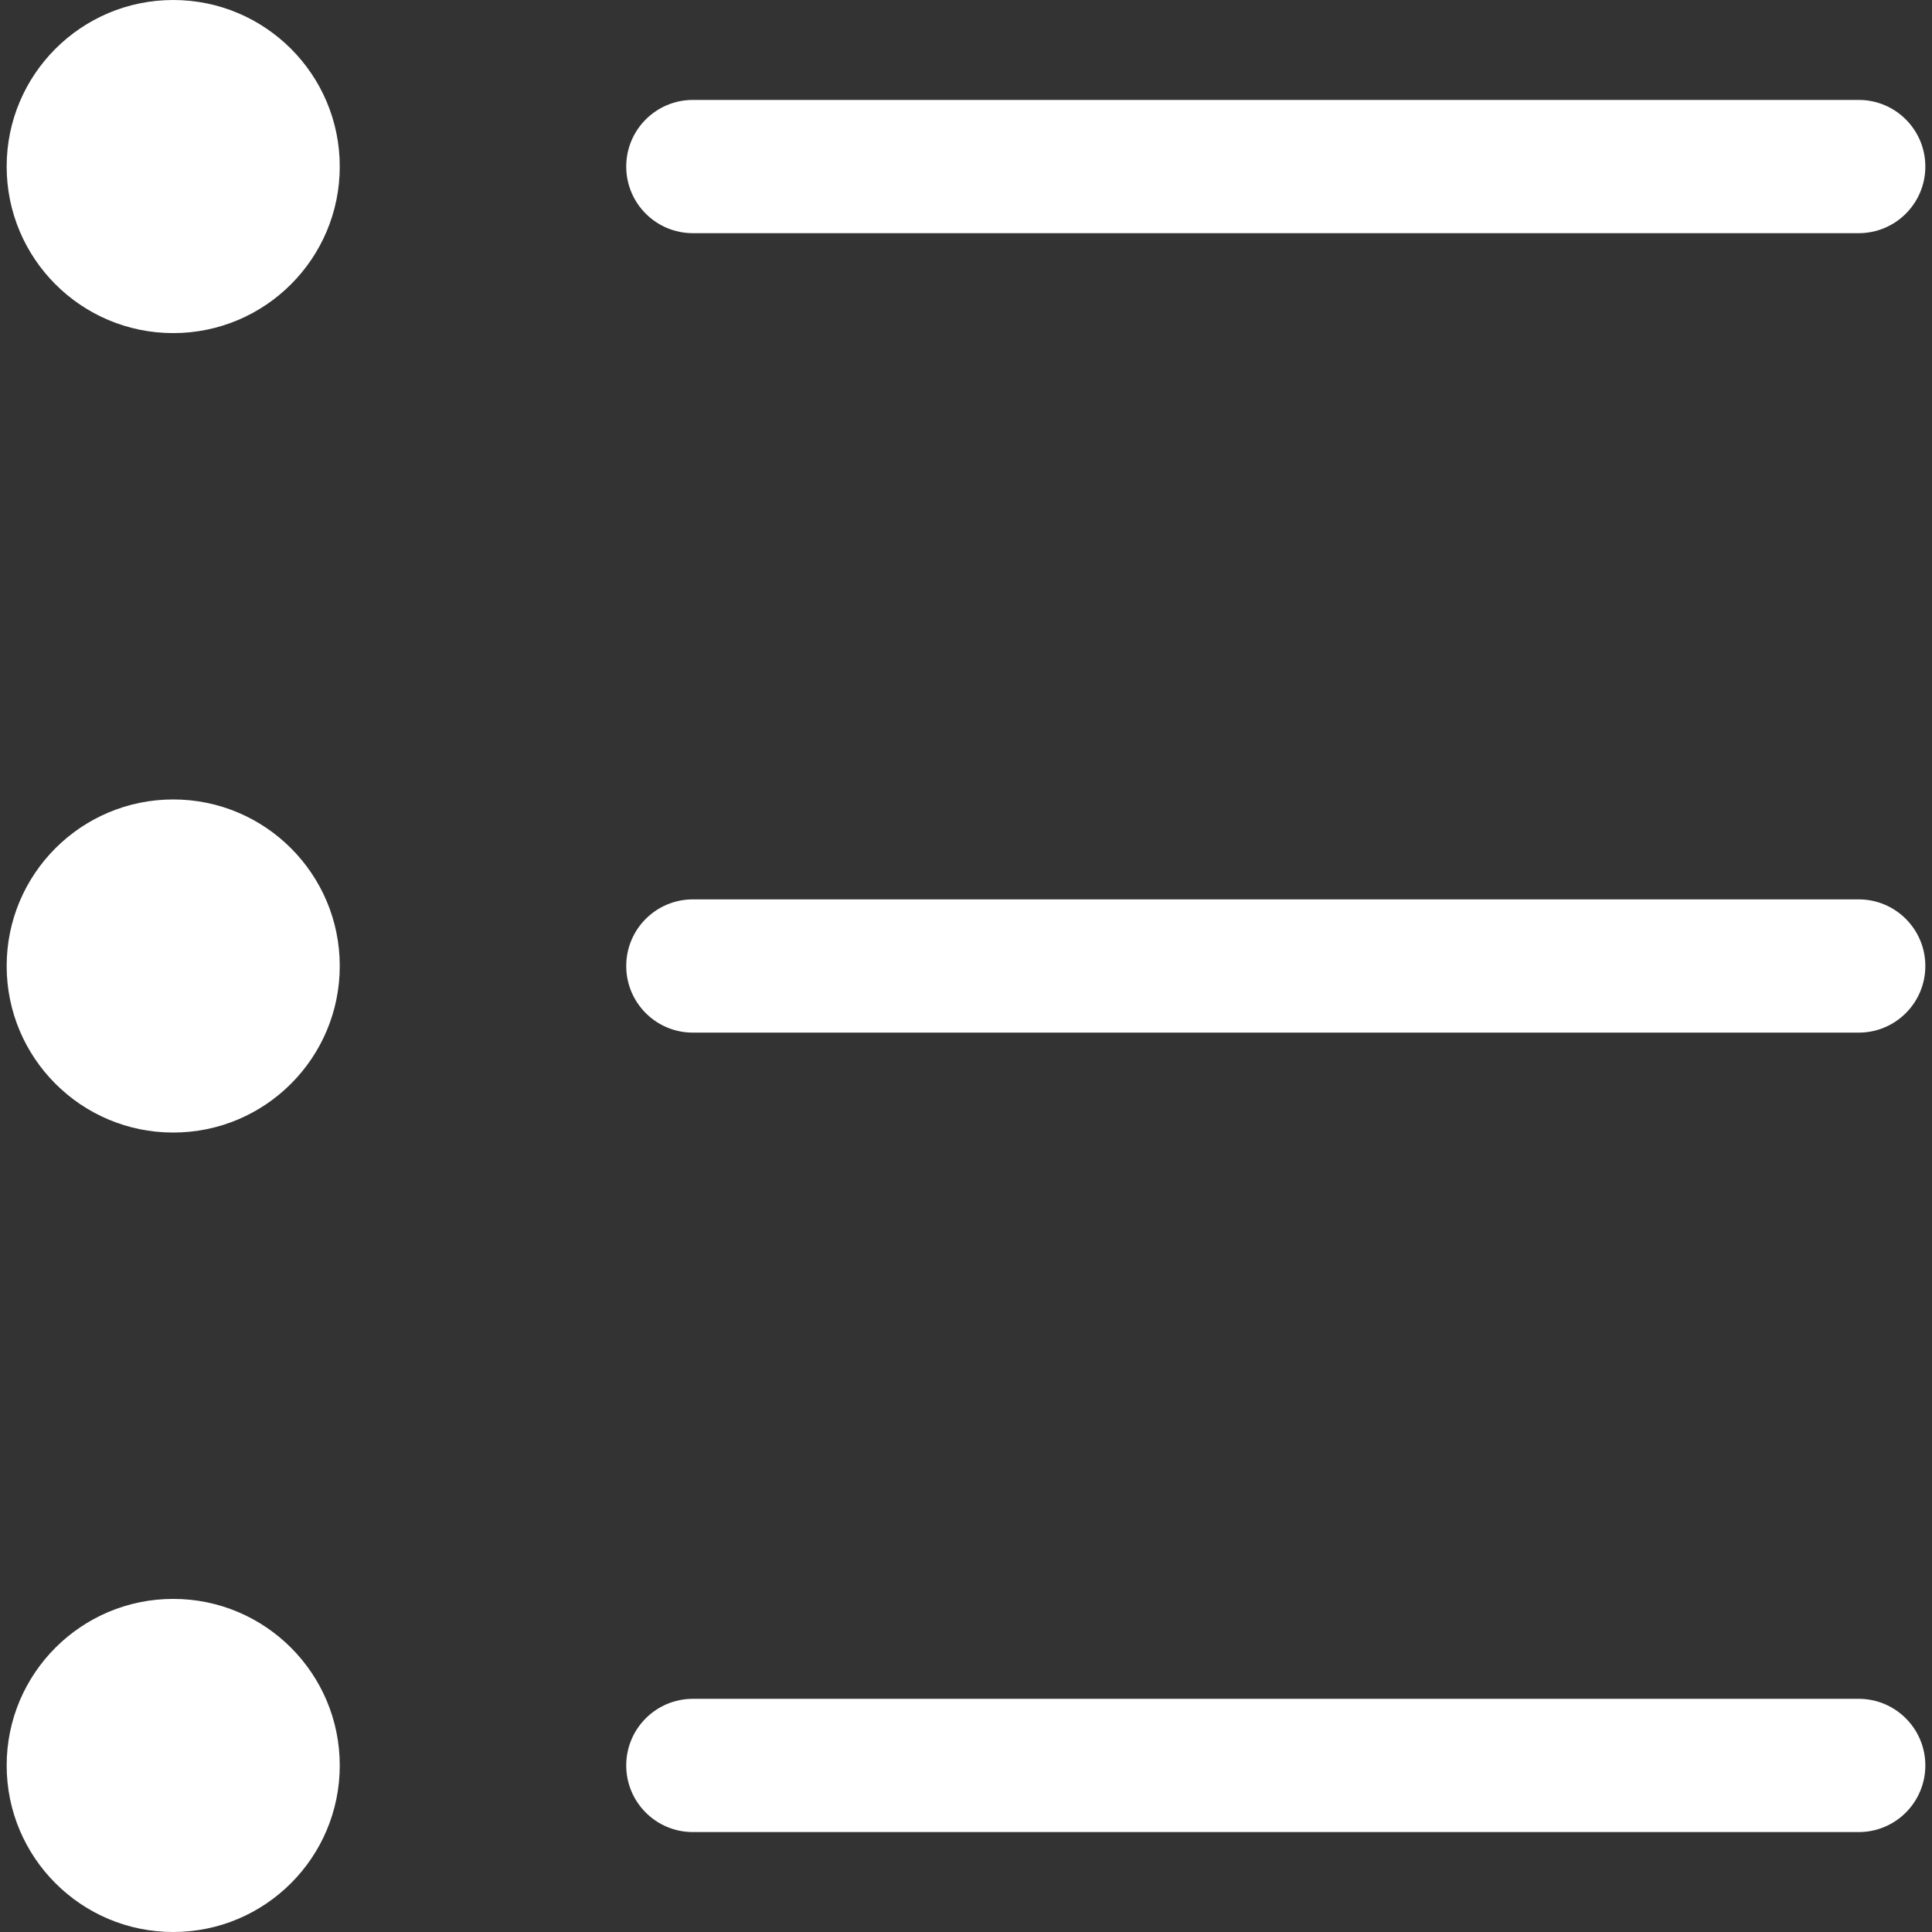 <?xml version="1.0" encoding="iso-8859-1"?>
<!-- Generator: Adobe Illustrator 19.0.0, SVG Export Plug-In . SVG Version: 6.00 Build 0)  -->
<svg version="1.1" id="Capa_1" xmlns="http://www.w3.org/2000/svg" xmlns:xlink="http://www.w3.org/1999/xlink" x="0px" y="0px"
	 viewBox="0 0 303.02 303.02" style="enable-background:new 0 0 303.02 303.02;" xml:space="preserve">
<rect x="0" y="0" width="303.02" height="303.02" fill="#333333" stroke="none"/>
<g fill="#FFF">
	<g>
		<g>
			<path d="M291.527,141.061H108.669c-5.771,0-10.449,4.678-10.449,10.449s4.678,10.449,10.449,10.449h182.857
				c5.771,0,10.449-4.678,10.449-10.449S297.297,141.061,291.527,141.061z"/>
			<circle cx="27.167" cy="151.51" r="26.122"/>
			<path d="M108.669,36.571h182.857c5.771,0,10.449-4.678,10.449-10.449s-4.678-10.449-10.449-10.449H108.669
				c-5.771,0-10.449,4.678-10.449,10.449S102.899,36.571,108.669,36.571z"/>
			<circle cx="27.167" cy="26.122" r="26.122"/>
			<path d="M291.527,266.449H108.669c-5.771,0-10.449,4.678-10.449,10.449s4.678,10.449,10.449,10.449h182.857
				c5.771,0,10.449-4.678,10.449-10.449S297.297,266.449,291.527,266.449z"/>
			<circle cx="27.167" cy="276.898" r="26.122"/>
		</g>
	</g>
</g>
<g>
</g>
<g>
</g>
<g>
</g>
<g>
</g>
<g>
</g>
<g>
</g>
<g>
</g>
<g>
</g>
<g>
</g>
<g>
</g>
<g>
</g>
<g>
</g>
<g>
</g>
<g>
</g>
<g>
</g>
</svg>
